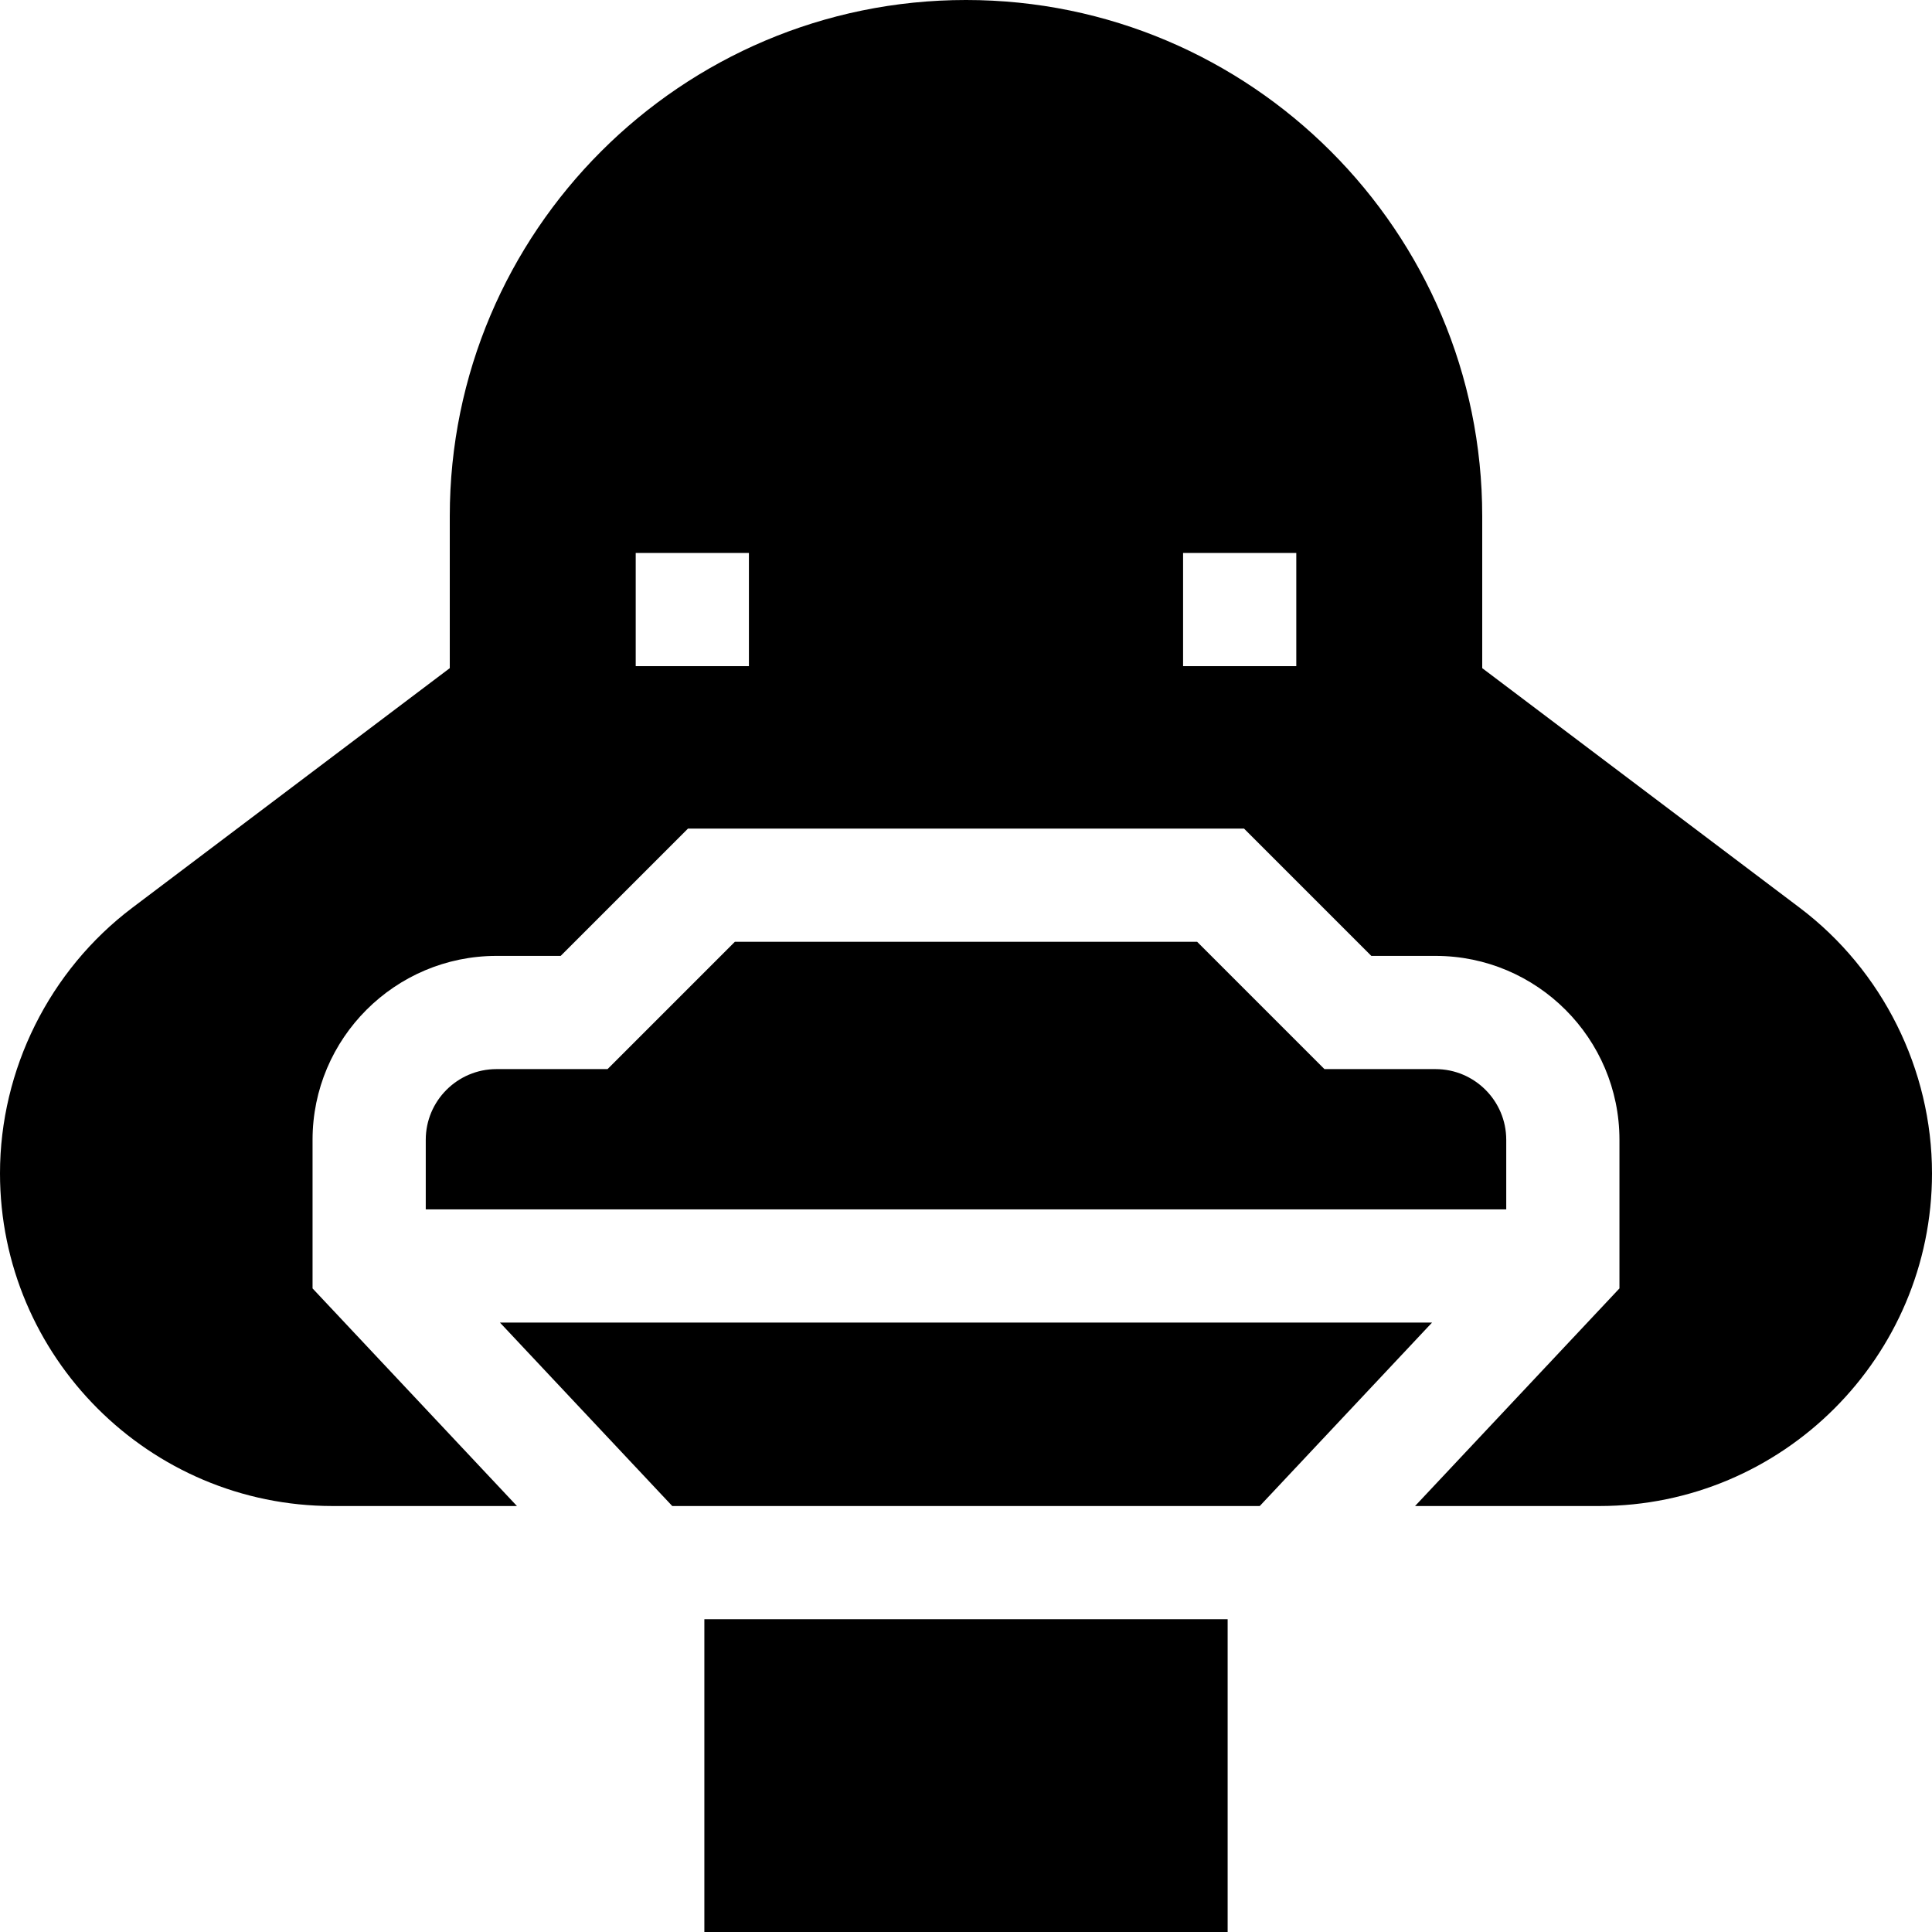 <svg id="Capa_1" enable-background="new 0 0 512 512" height="512" viewBox="0 0 512 512" width="512" xmlns="http://www.w3.org/2000/svg"><g><path d="m512 310.943c0-27.5-13.105-53.809-35.056-70.375l-84.139-63.502v-40.262c0-75.434-61.37-136.804-136.805-136.804s-136.805 61.37-136.805 136.805v40.262l-84.139 63.502c-21.951 16.566-35.056 42.874-35.056 70.374 0 48.617 39.553 88.17 88.169 88.17h48.828l-54.166-57.673v-39.382c0-26.872 21.862-48.734 48.734-48.734h17.019l33.734-33.734h147.364l33.734 33.734h17.019c26.872 0 48.734 21.862 48.734 48.734v39.382l-54.167 57.673h48.828c48.617 0 88.17-39.552 88.17-88.17zm-313.529-134.399h-30v-30h30zm145.058 0h-30v-30h30z"/><path d="m186.664 429.113h138.672v82.887h-138.672z"/><path d="m186.664 399.113h138.672 8.51l45.657-48.612h-247.006l45.657 48.612z"/><path d="m380.435 283.324h-29.445l-33.734-33.734h-122.512l-33.734 33.734h-29.445c-10.33 0-18.734 8.404-18.734 18.734v18.442h286.339v-18.442c-.001-10.329-8.405-18.734-18.735-18.734z"/></g></svg>